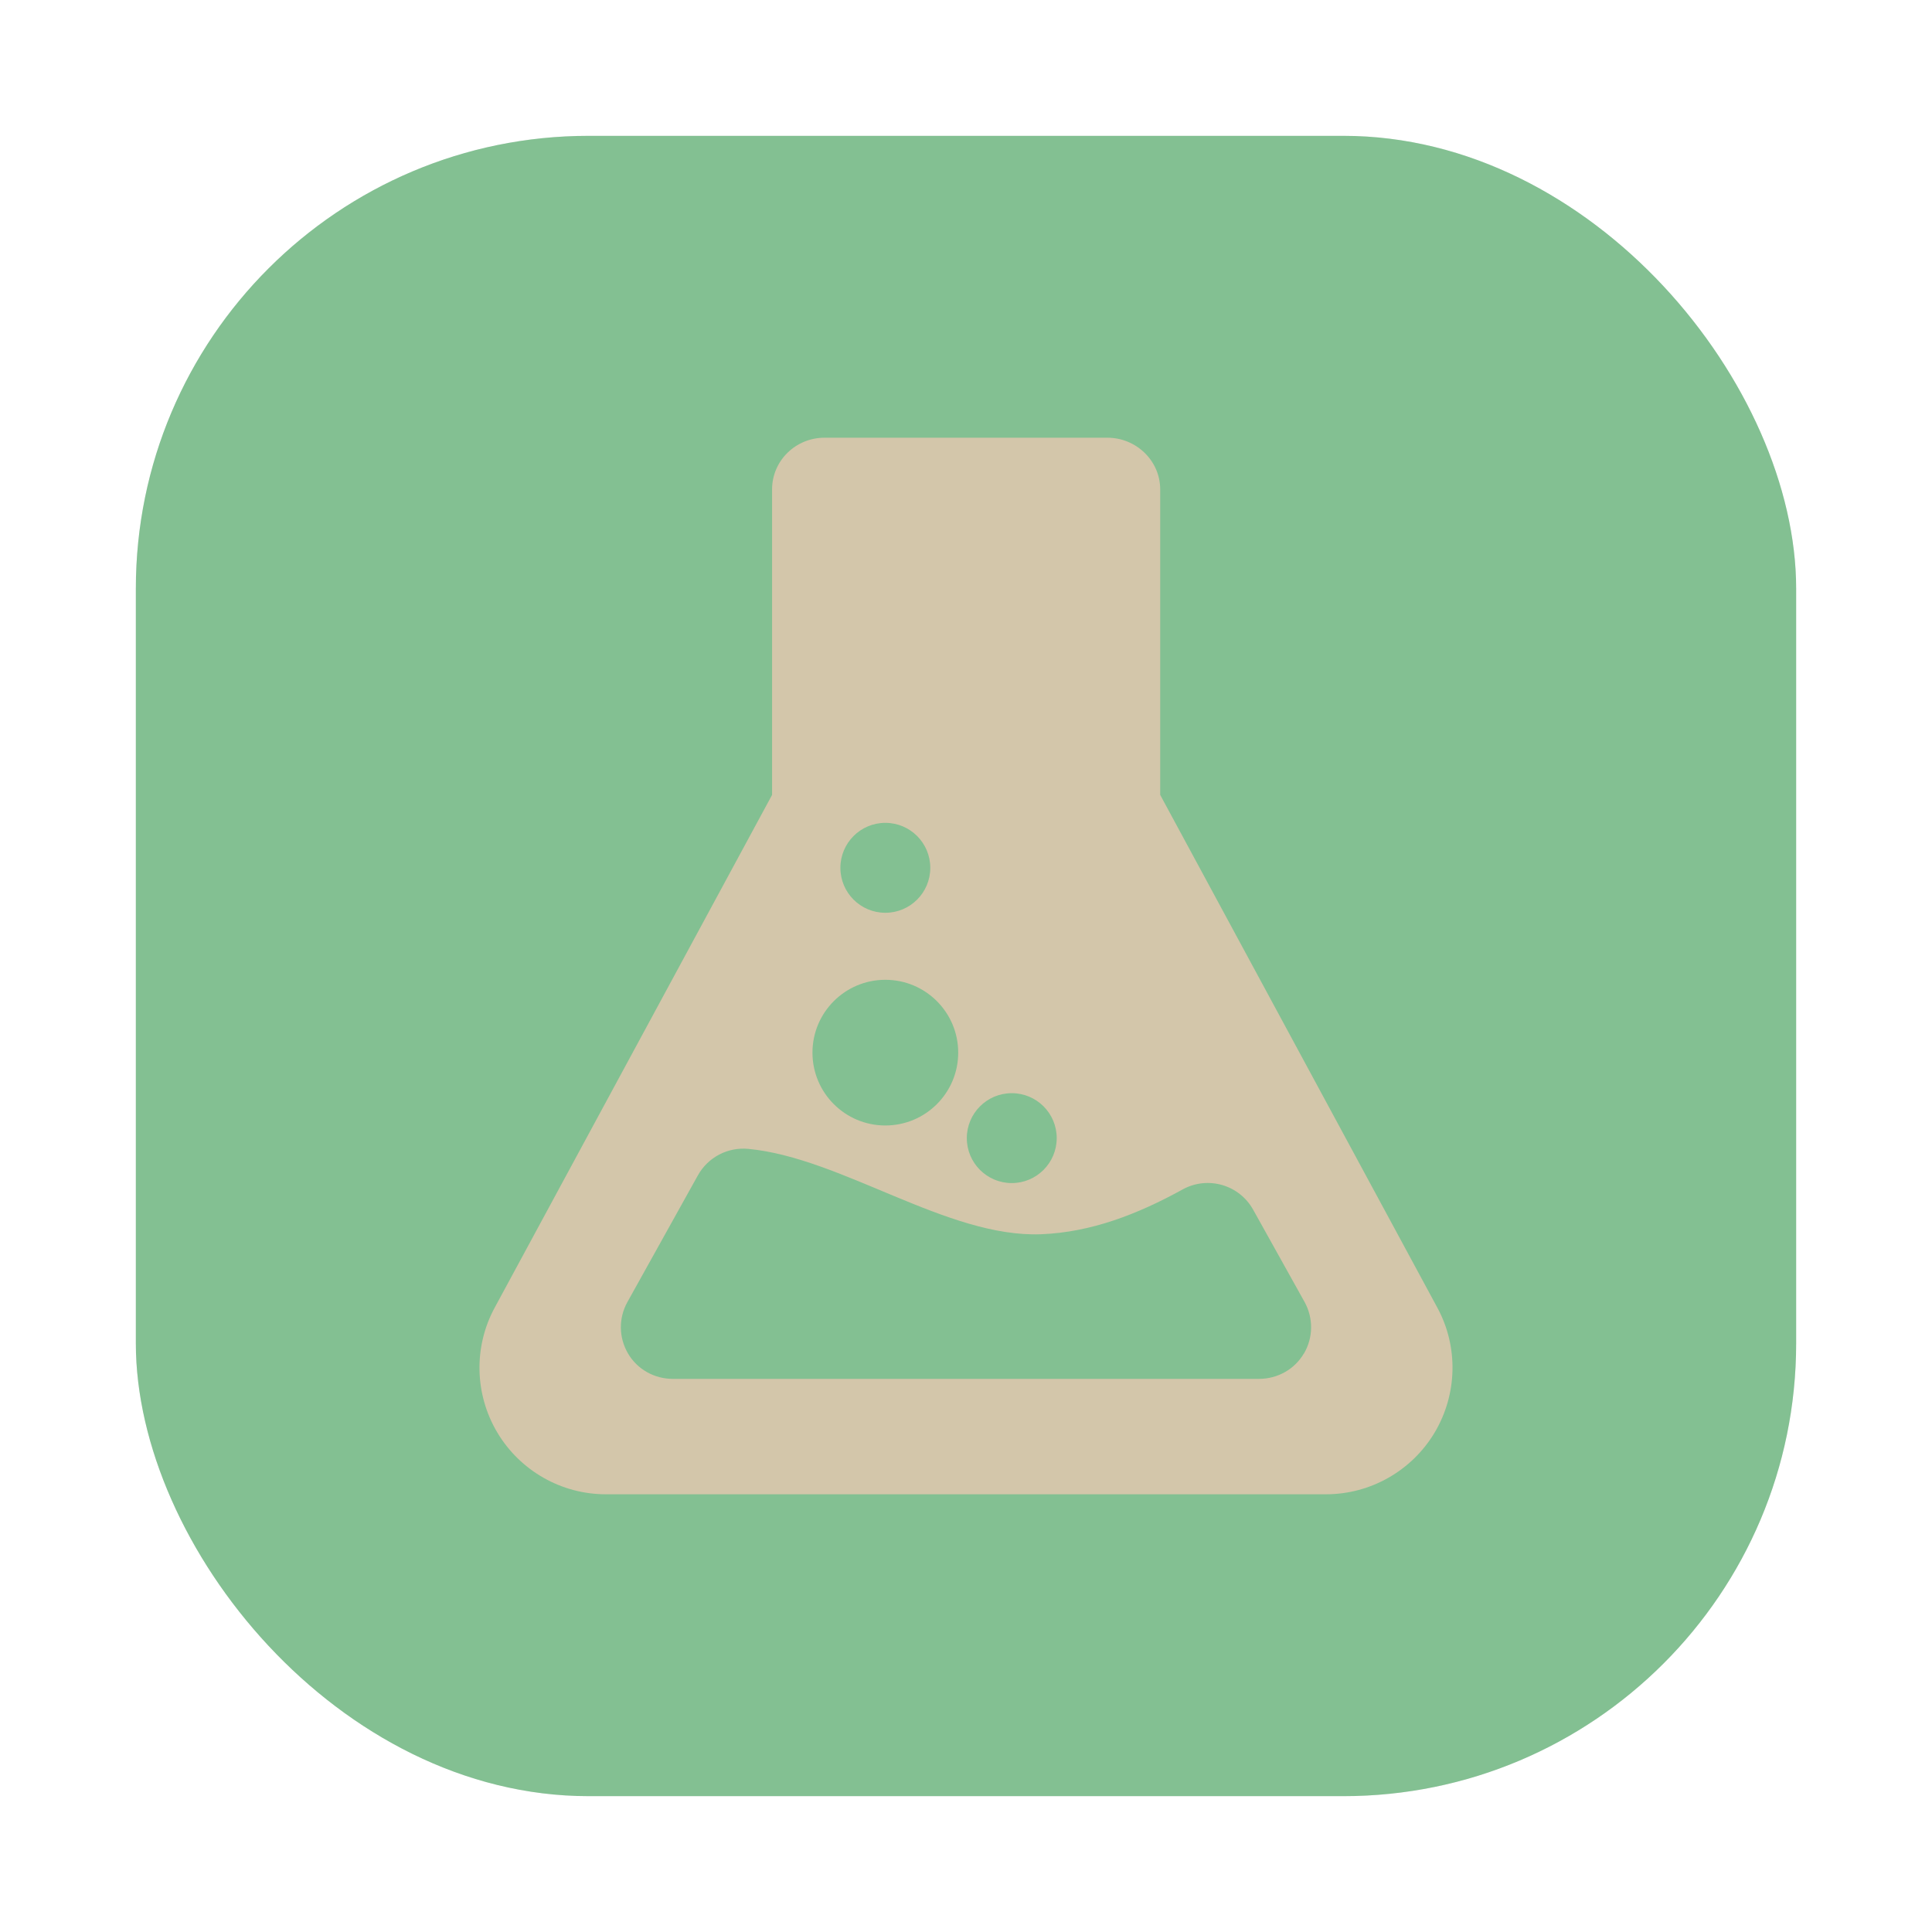 <?xml version="1.0" encoding="UTF-8" standalone="no"?>
<svg
   xmlns:dc="http://purl.org/dc/elements/1.1/"
   xmlns:cc="http://creativecommons.org/ns#"
   xmlns:rdf="http://www.w3.org/1999/02/22-rdf-syntax-ns#"
   xmlns:svg="http://www.w3.org/2000/svg"
   xmlns="http://www.w3.org/2000/svg"
   xmlns:xlink="http://www.w3.org/1999/xlink"
   xmlns:sodipodi="http://sodipodi.sourceforge.net/DTD/sodipodi-0.dtd"
   xmlns:inkscape="http://www.inkscape.org/namespaces/inkscape"
   height="64"
   width="64"
   version="1.1"
   id="svg11"
   sodipodi:docname="alchemy.svg"
   inkscape:version="1.0.1 (3bc2e813f5, 2020-09-07)">
  <defs
     id="defs15">
    <linearGradient
       id="a-3"
       x1="-6.147"
       x2="-6.147"
       y1="-137.82"
       y2="-100.78"
       gradientTransform="matrix(2.004,0,0,2.004,-77.599,255.171)"
       gradientUnits="userSpaceOnUse">
      <stop
         stop-color="#83c092"
         offset="0"
         id="stop844" />
      <stop
         stop-color="#83c092"
         offset="1"
         id="stop846" />
    </linearGradient>
    <style
       type="text/css"
       id="style849" />
    <style
       type="text/css"
       id="style851" />
    <filter
       inkscape:collect="always"
       style="color-interpolation-filters:sRGB"
       id="filter1057"
       x="-0.027"
       width="1.054"
       y="-0.027"
       height="1.054">
      <feGaussianBlur
         inkscape:collect="always"
         stdDeviation="0.619"
         id="feGaussianBlur1059" />
    </filter>
    <linearGradient
       inkscape:collect="always"
       xlink:href="#linearGradient1051"
       id="linearGradient1053"
       x1="-127"
       y1="60"
       x2="-72"
       y2="5"
       gradientUnits="userSpaceOnUse"
       gradientTransform="translate(131.5,-0.51)" />
    <linearGradient
       inkscape:collect="always"
       id="linearGradient1051">
      <stop
         style="stop-color:#83c092;stop-opacity:1"
         offset="0"
         id="stop1047" />
      <stop
         style="stop-color:#83c092;stop-opacity:1"
         offset="1"
         id="stop1049" />
    </linearGradient>
  </defs>
  <sodipodi:namedview
     pagecolor="#d3c6aa"
     bordercolor="#4f5b58"
     borderopacity="1"
     objecttolerance="10"
     gridtolerance="10"
     guidetolerance="10"
     inkscape:pageopacity="0"
     inkscape:pageshadow="2"
     inkscape:window-width="1920"
     inkscape:window-height="932"
     id="namedview13"
     showgrid="false"
     inkscape:zoom="2.8173786"
     inkscape:cx="20.446173"
     inkscape:cy="-18.410604"
     inkscape:window-x="0"
     inkscape:window-y="36"
     inkscape:window-maximized="1"
     inkscape:current-layer="svg11"
     inkscape:document-rotation="0" />
  <linearGradient
     id="a"
     gradientTransform="matrix(1.045,0,0,1.353,-413.193,-716.949)"
     gradientUnits="userSpaceOnUse"
     x1="409.571"
     x2="409.571"
     y1="542.798"
     y2="507.798">
    <stop
       offset="0"
       stop-color="#83c092"
       id="stop2" />
    <stop
       offset="1"
       stop-color="#83c092"
       id="stop4" />
  </linearGradient>
  <circle
     cx="-1369.803"
     cy="-1258.039"
     r="0"
     fill="#495156"
     stroke-width="1"
     id="circle855" />
  <rect
     ry="15"
     y="4.5"
     x="4.5"
     height="55"
     width="55"
     id="rect1055"
     style="opacity:0.3;fill:#1e2326;fill-opacity:1;stroke-width:2.744;stroke-linecap:round;filter:url(#filter1057)" />
  <rect
     style="fill:url(#linearGradient1053);fill-opacity:1;stroke-width:2.744;stroke-linecap:round"
     id="rect1045"
     width="55"
     height="55"
     x="4.5"
     y="4.5"
     ry="15" />
  <path
     d="M 47.615,43.32 38.433,26.332 V 16.212 c 0,-0.952 -0.797,-1.712 -1.748,-1.712 h -9.373 c -0.952,0 -1.736,0.759 -1.736,1.712 v 10.12 l -9.19,16.988 c -0.701,1.295 -0.666,2.868 0.088,4.134 0.754,1.265 2.121,2.046 3.593,2.046 h 23.861 c 1.472,0 2.843,-0.781 3.597,-2.046 0.753,-1.266 0.791,-2.839 0.09,-4.134 z m -14.099,-7.107 c 0.823,0 1.489,0.666 1.489,1.489 0,0.822 -0.668,1.489 -1.489,1.489 -0.822,0 -1.489,-0.667 -1.489,-1.489 0,-0.821 0.666,-1.489 1.489,-1.489 z m -4.188,-8.955 c 0.823,0 1.489,0.667 1.489,1.49 0,0.822 -0.666,1.489 -1.489,1.489 -0.823,0 -1.489,-0.667 -1.489,-1.489 7.7e-4,-0.823 0.666,-1.49 1.489,-1.49 z m 0,5.199 c 1.333,0 2.414,1.081 2.414,2.413 0,1.333 -1.081,2.413 -2.414,2.413 -1.334,0 -2.414,-1.08 -2.414,-2.413 0,-1.333 1.08,-2.413 2.414,-2.413 z m 13.863,12.381 c -0.31,0.528 -0.877,0.839 -1.486,0.839 h -19.414 c -0.61,0 -1.176,-0.311 -1.486,-0.839 -0.31,-0.528 -0.318,-1.172 -0.021,-1.707 l 2.334,-4.195 c 0.333,-0.6 0.989,-0.943 1.672,-0.878 3.099,0.295 6.582,2.946 9.695,2.828 1.667,-0.064 3.215,-0.671 4.689,-1.483 0.832,-0.46 1.879,-0.159 2.34,0.673 l 1.702,3.054 c 0.295,0.536 0.288,1.182 -0.022,1.709 z"
     fill="#d3c6aa"
     fill-opacity="0.851"
     id="path879"
     style="fill:#d3c6aa;fill-opacity:1;stroke-width:0.767" />
</svg>
